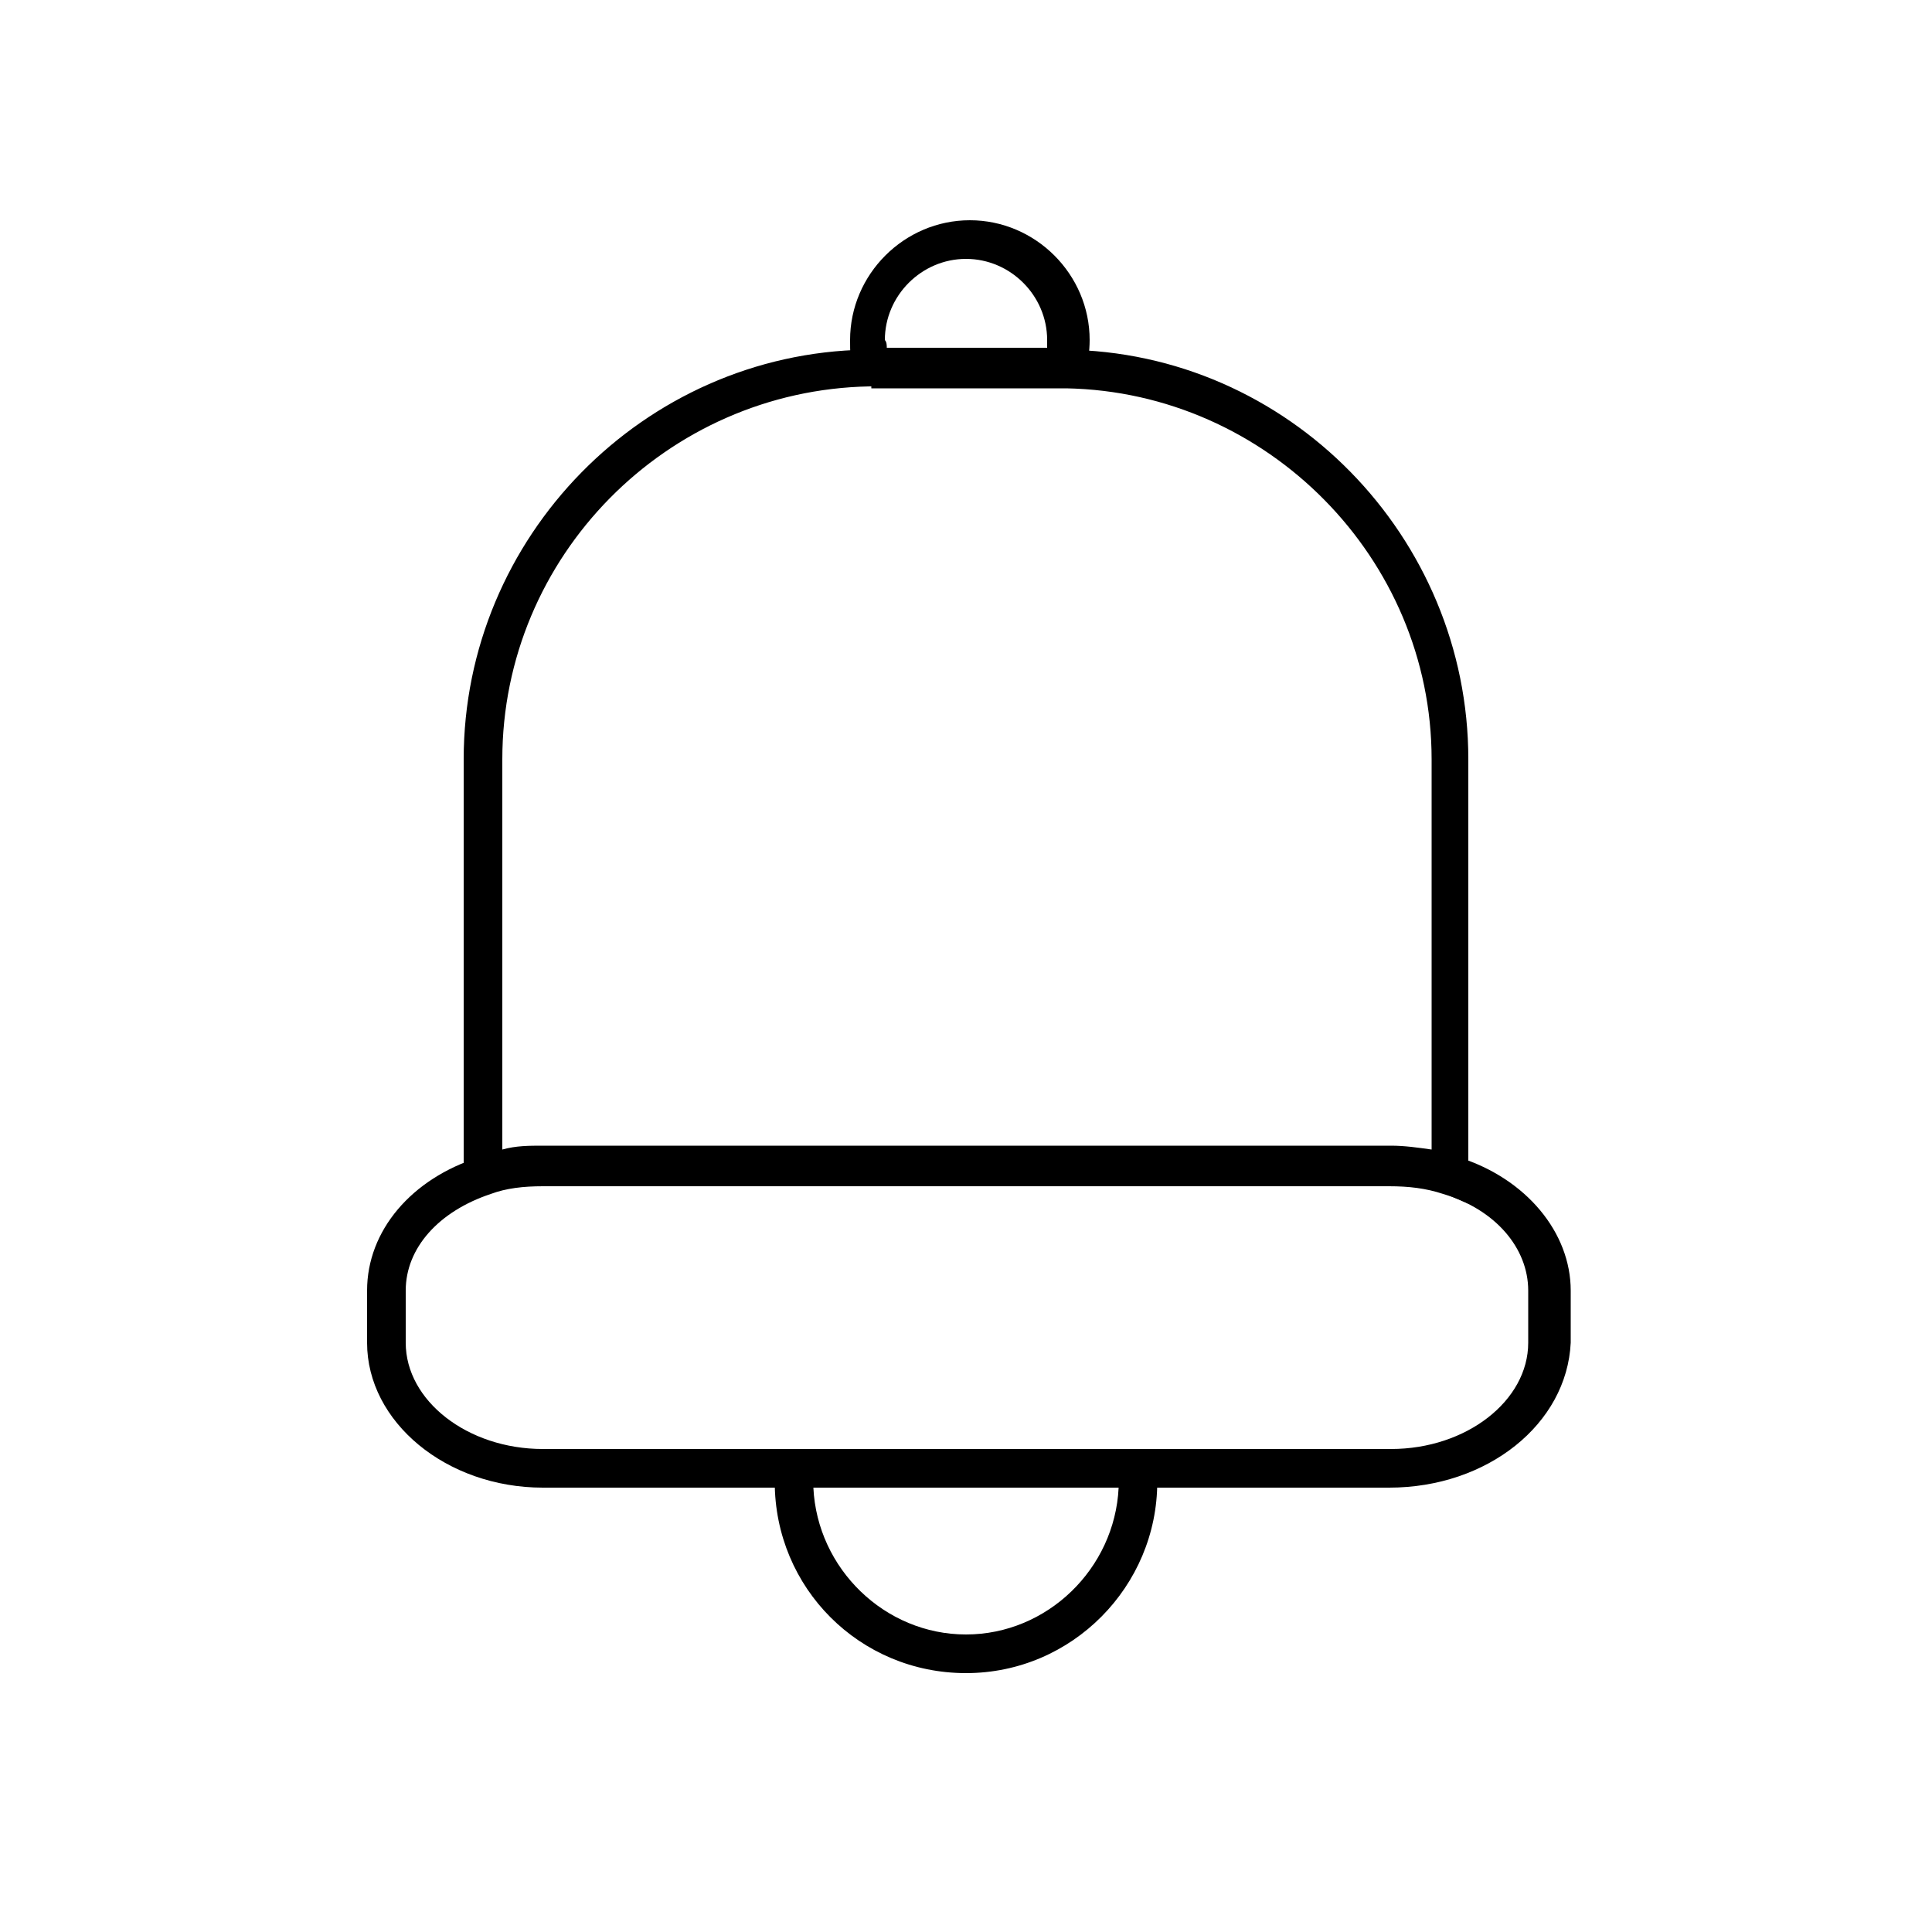 <?xml version="1.0" ?><svg id="Layer_1" style="enable-background:new 0 0 100 100;" version="1.1" viewBox="0 0 100 100" xml:space="preserve" xmlns="http://www.w3.org/2000/svg" xmlns:xlink="http://www.w3.org/1999/xlink"><g><path d="M76,62.3l-1.4-0.6c-0.8-0.3-1.7-0.5-2.7-0.5H28.1c-0.9,0-1.8,0.2-2.7,0.5L24,62.3v-23c0-11.5,9.3-21,20.8-21.2   c0.1,0,0.2,0,0.3,0h9.6c0.1,0,0.3,0,0.4,0l0,0C66.7,18.2,76,27.8,76,39.3V62.3z M45.1,20c0,0-0.1,0-0.1,0   C34.5,20.2,26,28.8,26,39.3v20.2c0.7-0.2,1.4-0.2,2.1-0.2h43.9c0.7,0,1.4,0.1,2.1,0.2V39.3c0-10.4-8.5-19-18.9-19.2H55   c-0.2,0-0.2,0-0.3,0H45.1C45.1,20,45.1,20,45.1,20z"/></g><g><path d="M71.9,77H28.1c-5,0-9.1-3.4-9.1-7.5v-2.7c0-3.1,2.3-5.8,5.8-6.9c1.1-0.4,2.2-0.5,3.4-0.5h43.9c1.2,0,2.3,0.2,3.4,0.5   c3.5,1.1,5.8,3.9,5.8,6.9v2.7C81.1,73.7,77,77,71.9,77z M28.1,61.4c-1,0-1.9,0.1-2.7,0.4c-2.7,0.9-4.4,2.8-4.4,5v2.7   c0,3,3.2,5.5,7.1,5.5h43.9c3.9,0,7.1-2.5,7.1-5.5v-2.7c0-2.2-1.7-4.2-4.4-5c-0.9-0.3-1.8-0.4-2.8-0.4H28.1z"/></g><g><path d="M55.8,20.1L55,20c-0.1,0-0.1,0-0.2,0H44.4l-0.2-0.7c-0.2-0.6-0.2-1.1-0.2-1.7c0-3.4,2.8-6.2,6.2-6.2c3.4,0,6.2,2.8,6.2,6.2   c0,0.6-0.1,1.2-0.2,1.7L55.8,20.1z M45.9,18h8.3c0-0.1,0-0.3,0-0.4c0-2.3-1.9-4.2-4.2-4.2c-2.3,0-4.2,1.9-4.2,4.2   C45.9,17.7,45.9,17.9,45.9,18z"/></g><g><path d="M50,86.6c-5.5,0-9.9-4.4-9.9-9.9c0-0.3,0-0.5,0-0.7l0.1-0.9h19.6l0.1,0.9c0,0.2,0,0.5,0,0.7C59.9,82.1,55.5,86.6,50,86.6z    M42.1,77c0.2,4.2,3.7,7.6,7.9,7.6s7.7-3.4,7.9-7.6H42.1z"/></g></svg>